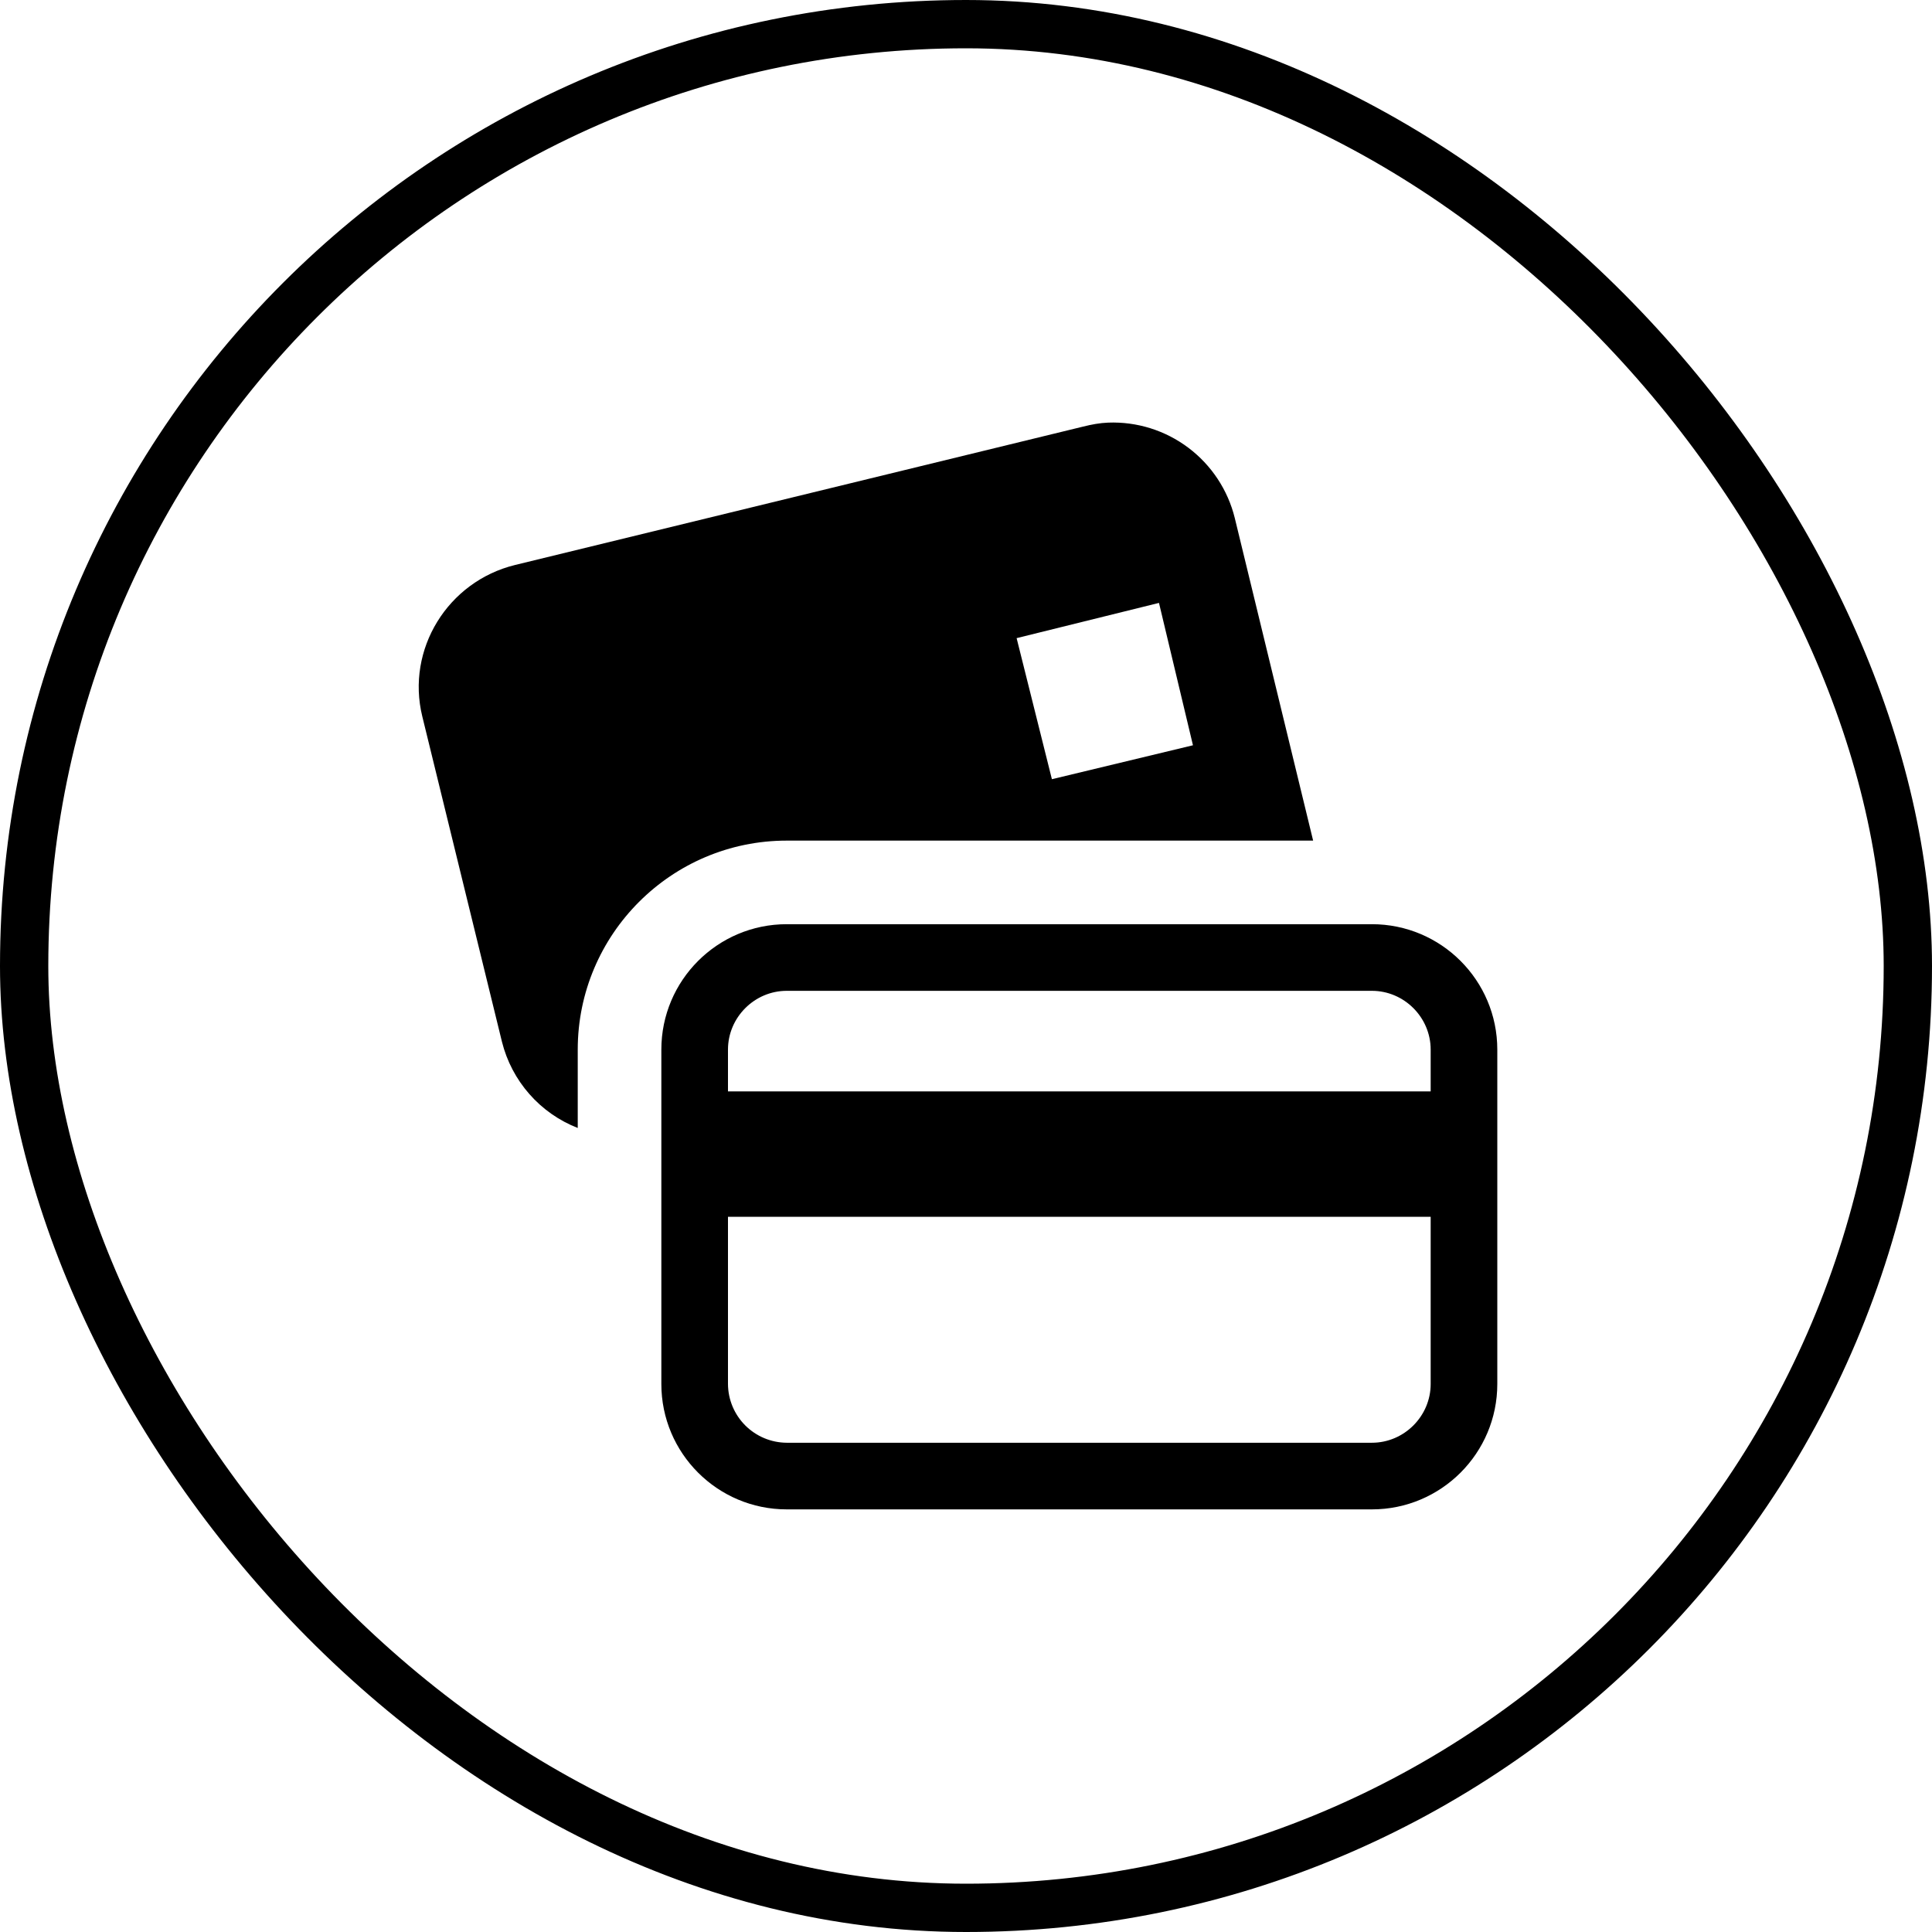   <svg
    width="80"
    height="80"
    viewBox="0 0 80 80"
    fill="none"
    xmlns="http://www.w3.org/2000/svg"
  >
    <rect
      x="1"
      y="1"
      width="78"
      height="78"
      rx="39"
      stroke="black"
      stroke-width="2"
    />
    <g clip-path="url(#clip0_1324_2886)">
      <path
        d="M45.883 17.5C45.537 17.514 45.203 17.576 44.855 17.663L21.327 23.395C18.544 24.077 16.803 26.884 17.487 29.669L20.785 43.138C20.985 43.94 21.375 44.683 21.921 45.304C22.466 45.925 23.153 46.406 23.923 46.707V43.462C23.923 38.69 27.805 34.808 32.577 34.808H54.374L51.129 21.448C50.842 20.287 50.163 19.26 49.208 18.541C48.252 17.821 47.079 17.454 45.883 17.5ZM47.991 24.965L49.398 30.86L43.557 32.265L42.096 26.424L47.991 24.965ZM32.577 38.269C29.711 38.269 27.385 40.595 27.385 43.462V57.308C27.385 60.174 29.711 62.5 32.577 62.5H56.808C59.674 62.5 62 60.174 62 57.308V43.462C62 40.595 59.674 38.269 56.808 38.269H32.577ZM32.577 41.028H56.808C58.142 41.028 59.241 42.127 59.241 43.462V45.192H30.144V43.462C30.144 42.127 31.243 41.028 32.577 41.028ZM30.144 50.385H59.241V57.308C59.241 58.642 58.142 59.741 56.808 59.741H32.577C31.933 59.737 31.316 59.48 30.86 59.024C30.405 58.569 30.147 57.952 30.144 57.308V50.385Z"
        fill="black"
      />
    </g>
    <defs>
      <clipPath id="clip0_1324_2886">
        <rect
          width="45"
          height="45"
          fill="white"
          transform="translate(17 17.5)"
        />
      </clipPath>
    </defs>
  </svg>
